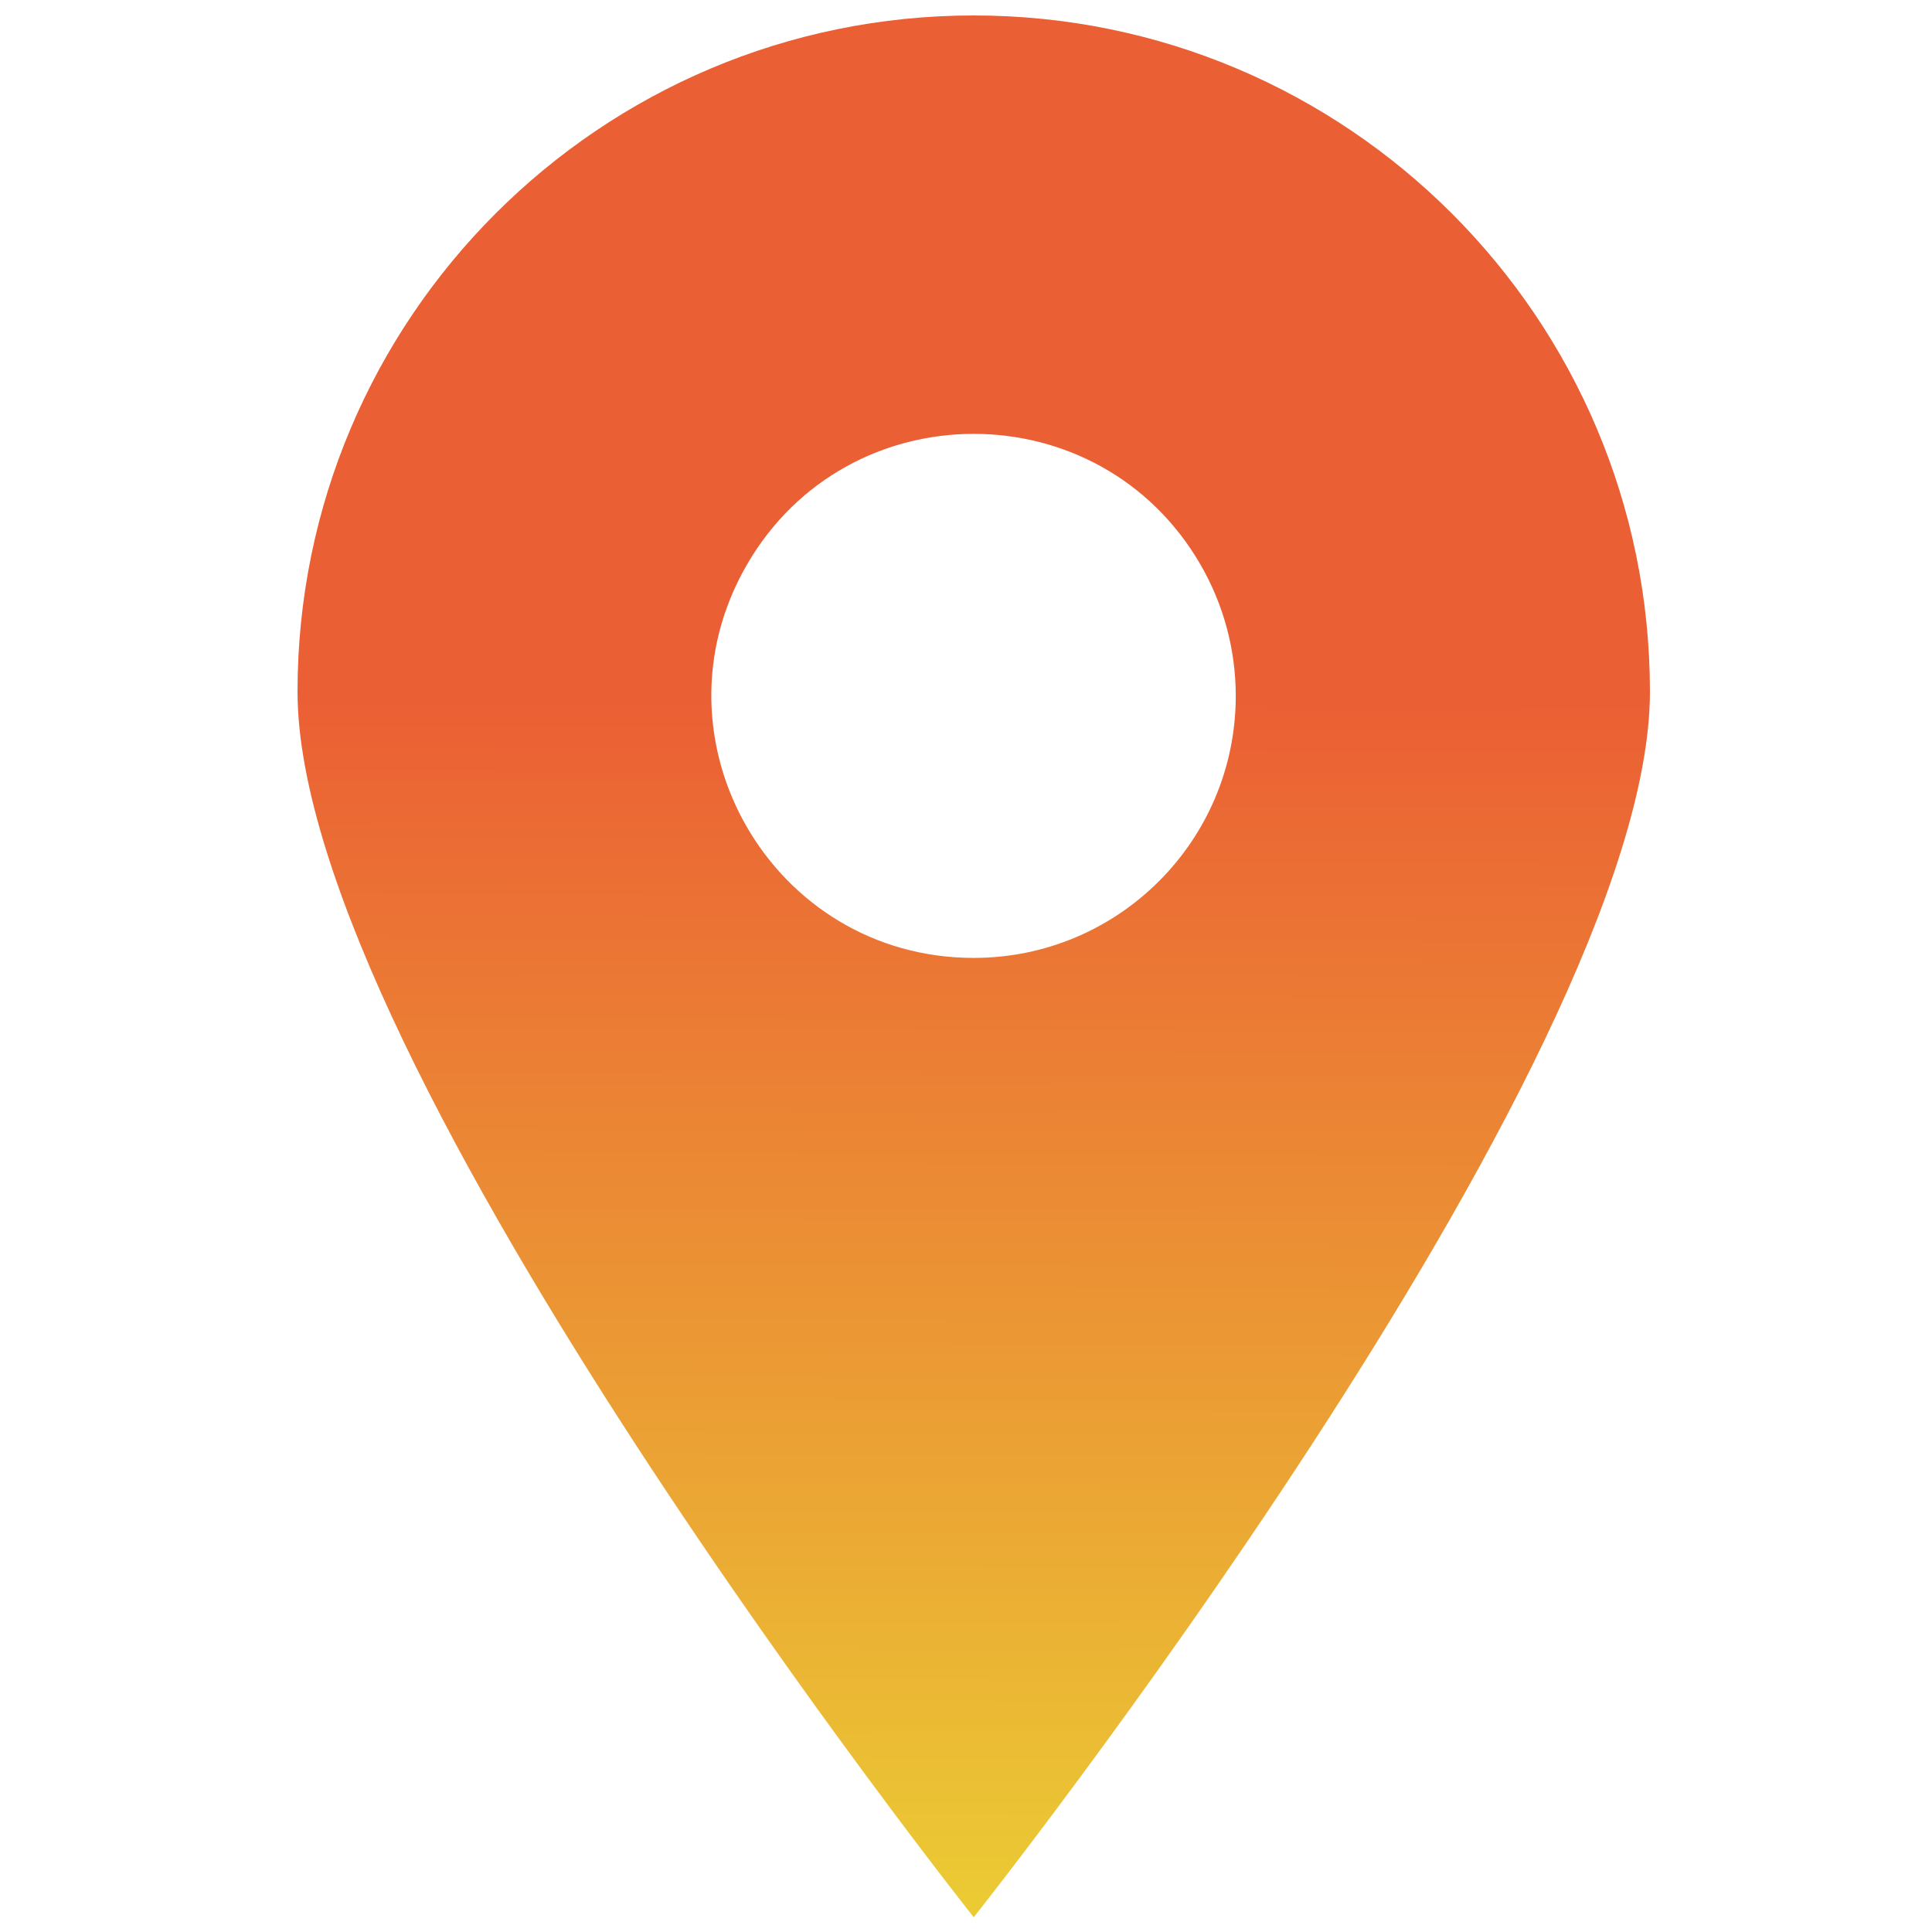 <?xml version="1.0" encoding="utf-8"?>
<svg viewBox="0 0 500 500" xmlns="http://www.w3.org/2000/svg">
  <defs>
    <linearGradient gradientUnits="userSpaceOnUse" x1="252" y1="4.957" x2="252" y2="497.145" id="gradient-0" gradientTransform="matrix(1, 0.003, -0.002, 0.642, 0.968, 177.091)">
      <stop offset="0" style="stop-color: rgb(235, 95, 52);"/>
      <stop offset="1" style="stop-color: rgb(235, 204, 52);"/>
    </linearGradient>
  </defs>
  <rect id="Canvas" fill="#ff13dc" opacity="0" width="18" height="18" transform="matrix(1, 0, 0, 1, 233.582, 346.136)"/>
  <path class="a" d="M 252 4 C 155.351 4 77 82.351 77 179 C 77 275.645 252 496.188 252 496.188 C 252 496.188 427 275.645 427 179 C 427 82.351 348.65 4 252 4 Z M 252 247.907 C 199.798 247.907 167.171 191.396 193.273 146.188 C 219.374 100.979 284.627 100.979 310.727 146.188 C 316.68 156.498 319.813 168.191 319.813 180.095 C 319.813 217.546 289.453 247.907 252 247.907 Z" style="fill: url(#gradient-0);"/>
</svg>